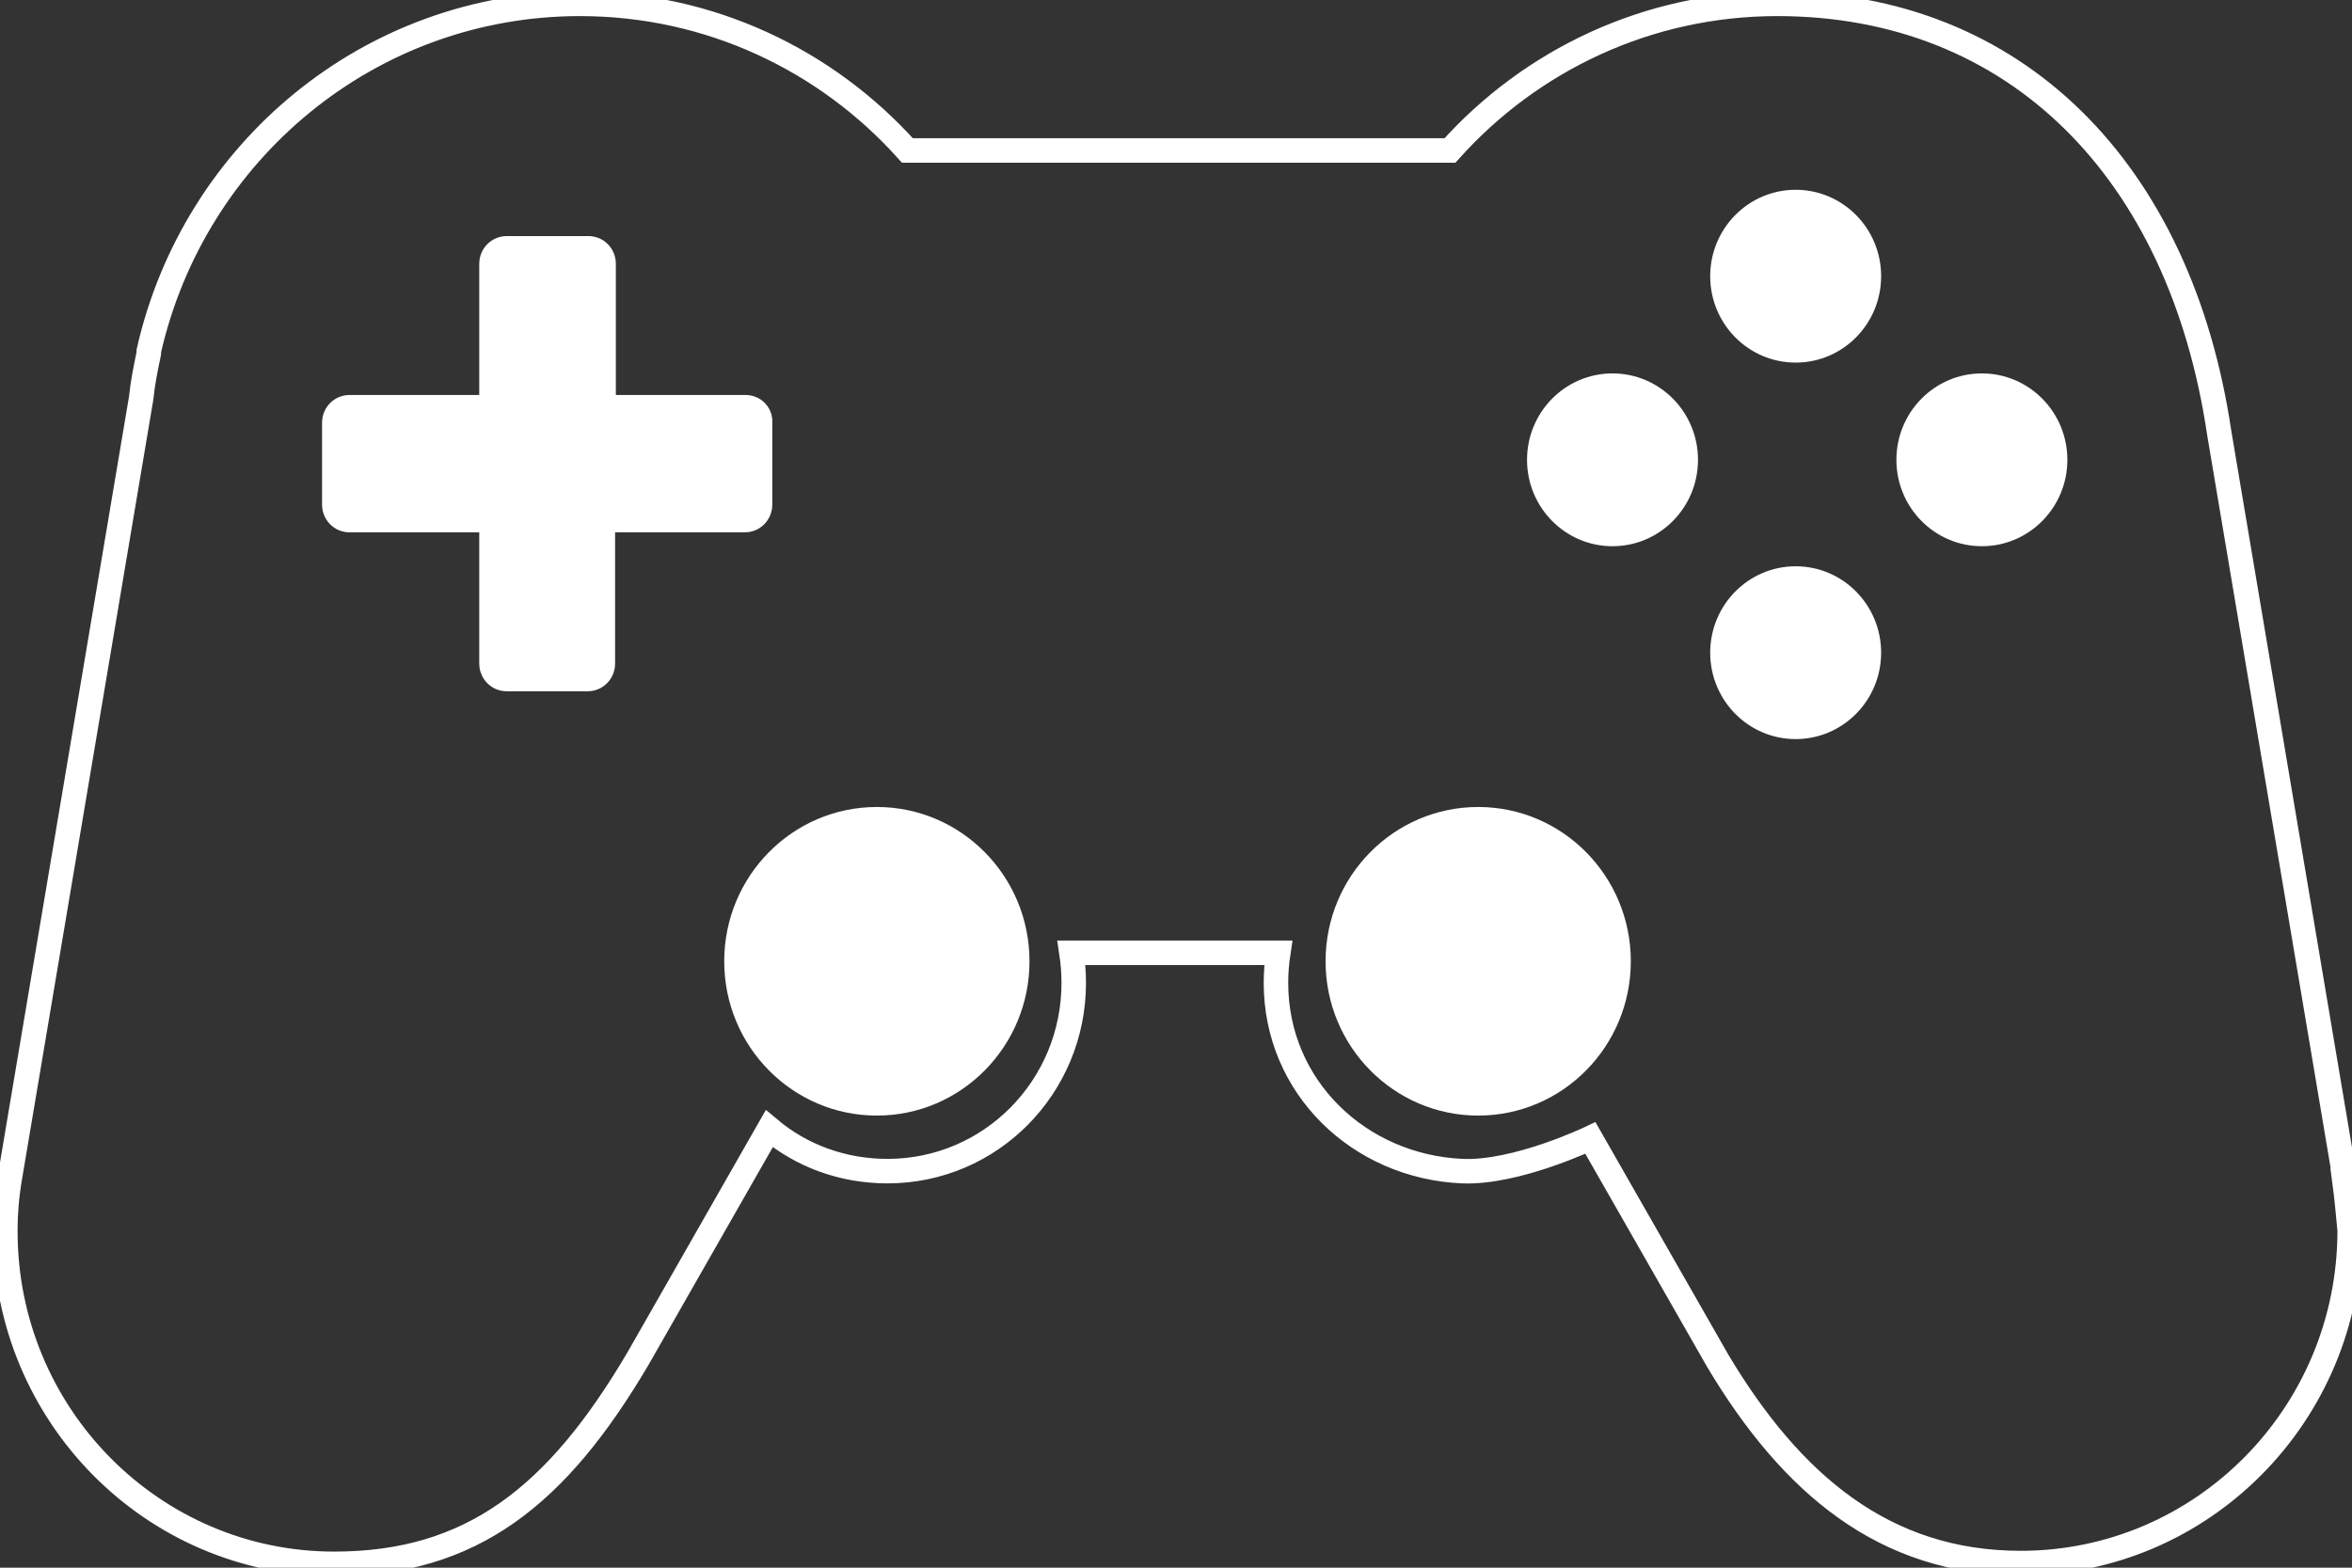 <svg width="96" height="64" viewBox="0 0 96 64" fill="none" xmlns="http://www.w3.org/2000/svg">
<rect x="0" y="0" width="96" height="64" fill="#333333" stroke="none"/>
<g clip-path="url(#clip0)">
<path d="M95.689 48.189H95.72L90.58 17.669C88.992 6.961 82.263 0.157 72.545 0.157C67.25 0.157 62.484 2.457 59.182 6.142H37.036C33.734 2.457 28.968 0.157 23.673 0.157C15.076 0.157 7.912 6.205 6.074 14.331V14.425C5.949 15.024 5.825 15.622 5.762 16.252L0.405 48.063C0.28 48.787 0.218 49.512 0.218 50.268C0.218 57.764 6.23 63.843 13.643 63.843C19.25 63.843 22.738 61.071 26.04 55.465L31.398 46.079C32.706 47.181 34.388 47.811 36.226 47.811C40.431 47.811 43.826 44.378 43.826 40.126C43.826 39.717 43.795 39.307 43.733 38.898H52.174C52.112 39.307 52.08 39.717 52.08 40.126C52.08 44.378 55.476 47.622 59.681 47.811C61.892 47.906 64.914 46.457 64.914 46.457L70.115 55.559C73.106 60.567 76.906 63.811 82.481 63.811C89.895 63.811 95.906 57.732 95.906 50.236C95.844 49.575 95.782 48.882 95.689 48.189Z" stroke="white" stroke-miterlimit="10"/>
<path d="M35.79 45.543C39.23 45.543 42.02 42.723 42.02 39.244C42.02 35.765 39.23 32.945 35.79 32.945C32.349 32.945 29.56 35.765 29.56 39.244C29.56 42.723 32.349 45.543 35.79 45.543Z" fill="white"/>
<path d="M60.335 45.543C63.775 45.543 66.564 42.723 66.564 39.244C66.564 35.765 63.775 32.945 60.335 32.945C56.894 32.945 54.105 35.765 54.105 39.244C54.105 42.723 56.894 45.543 60.335 45.543Z" fill="white"/>
<path d="M65.817 22.299C67.744 22.299 69.306 20.72 69.306 18.772C69.306 16.823 67.744 15.244 65.817 15.244C63.89 15.244 62.328 16.823 62.328 18.772C62.328 20.72 63.89 22.299 65.817 22.299Z" fill="white"/>
<path d="M80.893 22.299C82.82 22.299 84.382 20.72 84.382 18.772C84.382 16.823 82.82 15.244 80.893 15.244C78.966 15.244 77.404 16.823 77.404 18.772C77.404 20.72 78.966 22.299 80.893 22.299Z" fill="white"/>
<path d="M73.293 14.803C75.219 14.803 76.781 13.224 76.781 11.276C76.781 9.327 75.219 7.748 73.293 7.748C71.366 7.748 69.804 9.327 69.804 11.276C69.804 13.224 71.366 14.803 73.293 14.803Z" fill="white"/>
<path d="M73.293 30.173C75.219 30.173 76.781 28.594 76.781 26.646C76.781 24.697 75.219 23.118 73.293 23.118C71.366 23.118 69.804 24.697 69.804 26.646C69.804 28.594 71.366 30.173 73.293 30.173Z" fill="white"/>
<path d="M30.432 16.126H25.137V10.772C25.137 10.142 24.639 9.638 24.015 9.638H20.683C20.06 9.638 19.561 10.142 19.561 10.772V16.126H14.266C13.643 16.126 13.145 16.63 13.145 17.26V20.598C13.145 21.228 13.643 21.732 14.266 21.732H19.561V27.087C19.561 27.717 20.06 28.221 20.683 28.221H23.984C24.607 28.221 25.106 27.717 25.106 27.087V21.732H30.401C31.024 21.732 31.522 21.228 31.522 20.598V17.26C31.553 16.63 31.055 16.126 30.432 16.126Z" fill="white"/>
</g>
<defs>
<clipPath id="clip0">
<rect width="96" height="64" fill="white"/>
</clipPath>
</defs>
</svg>
